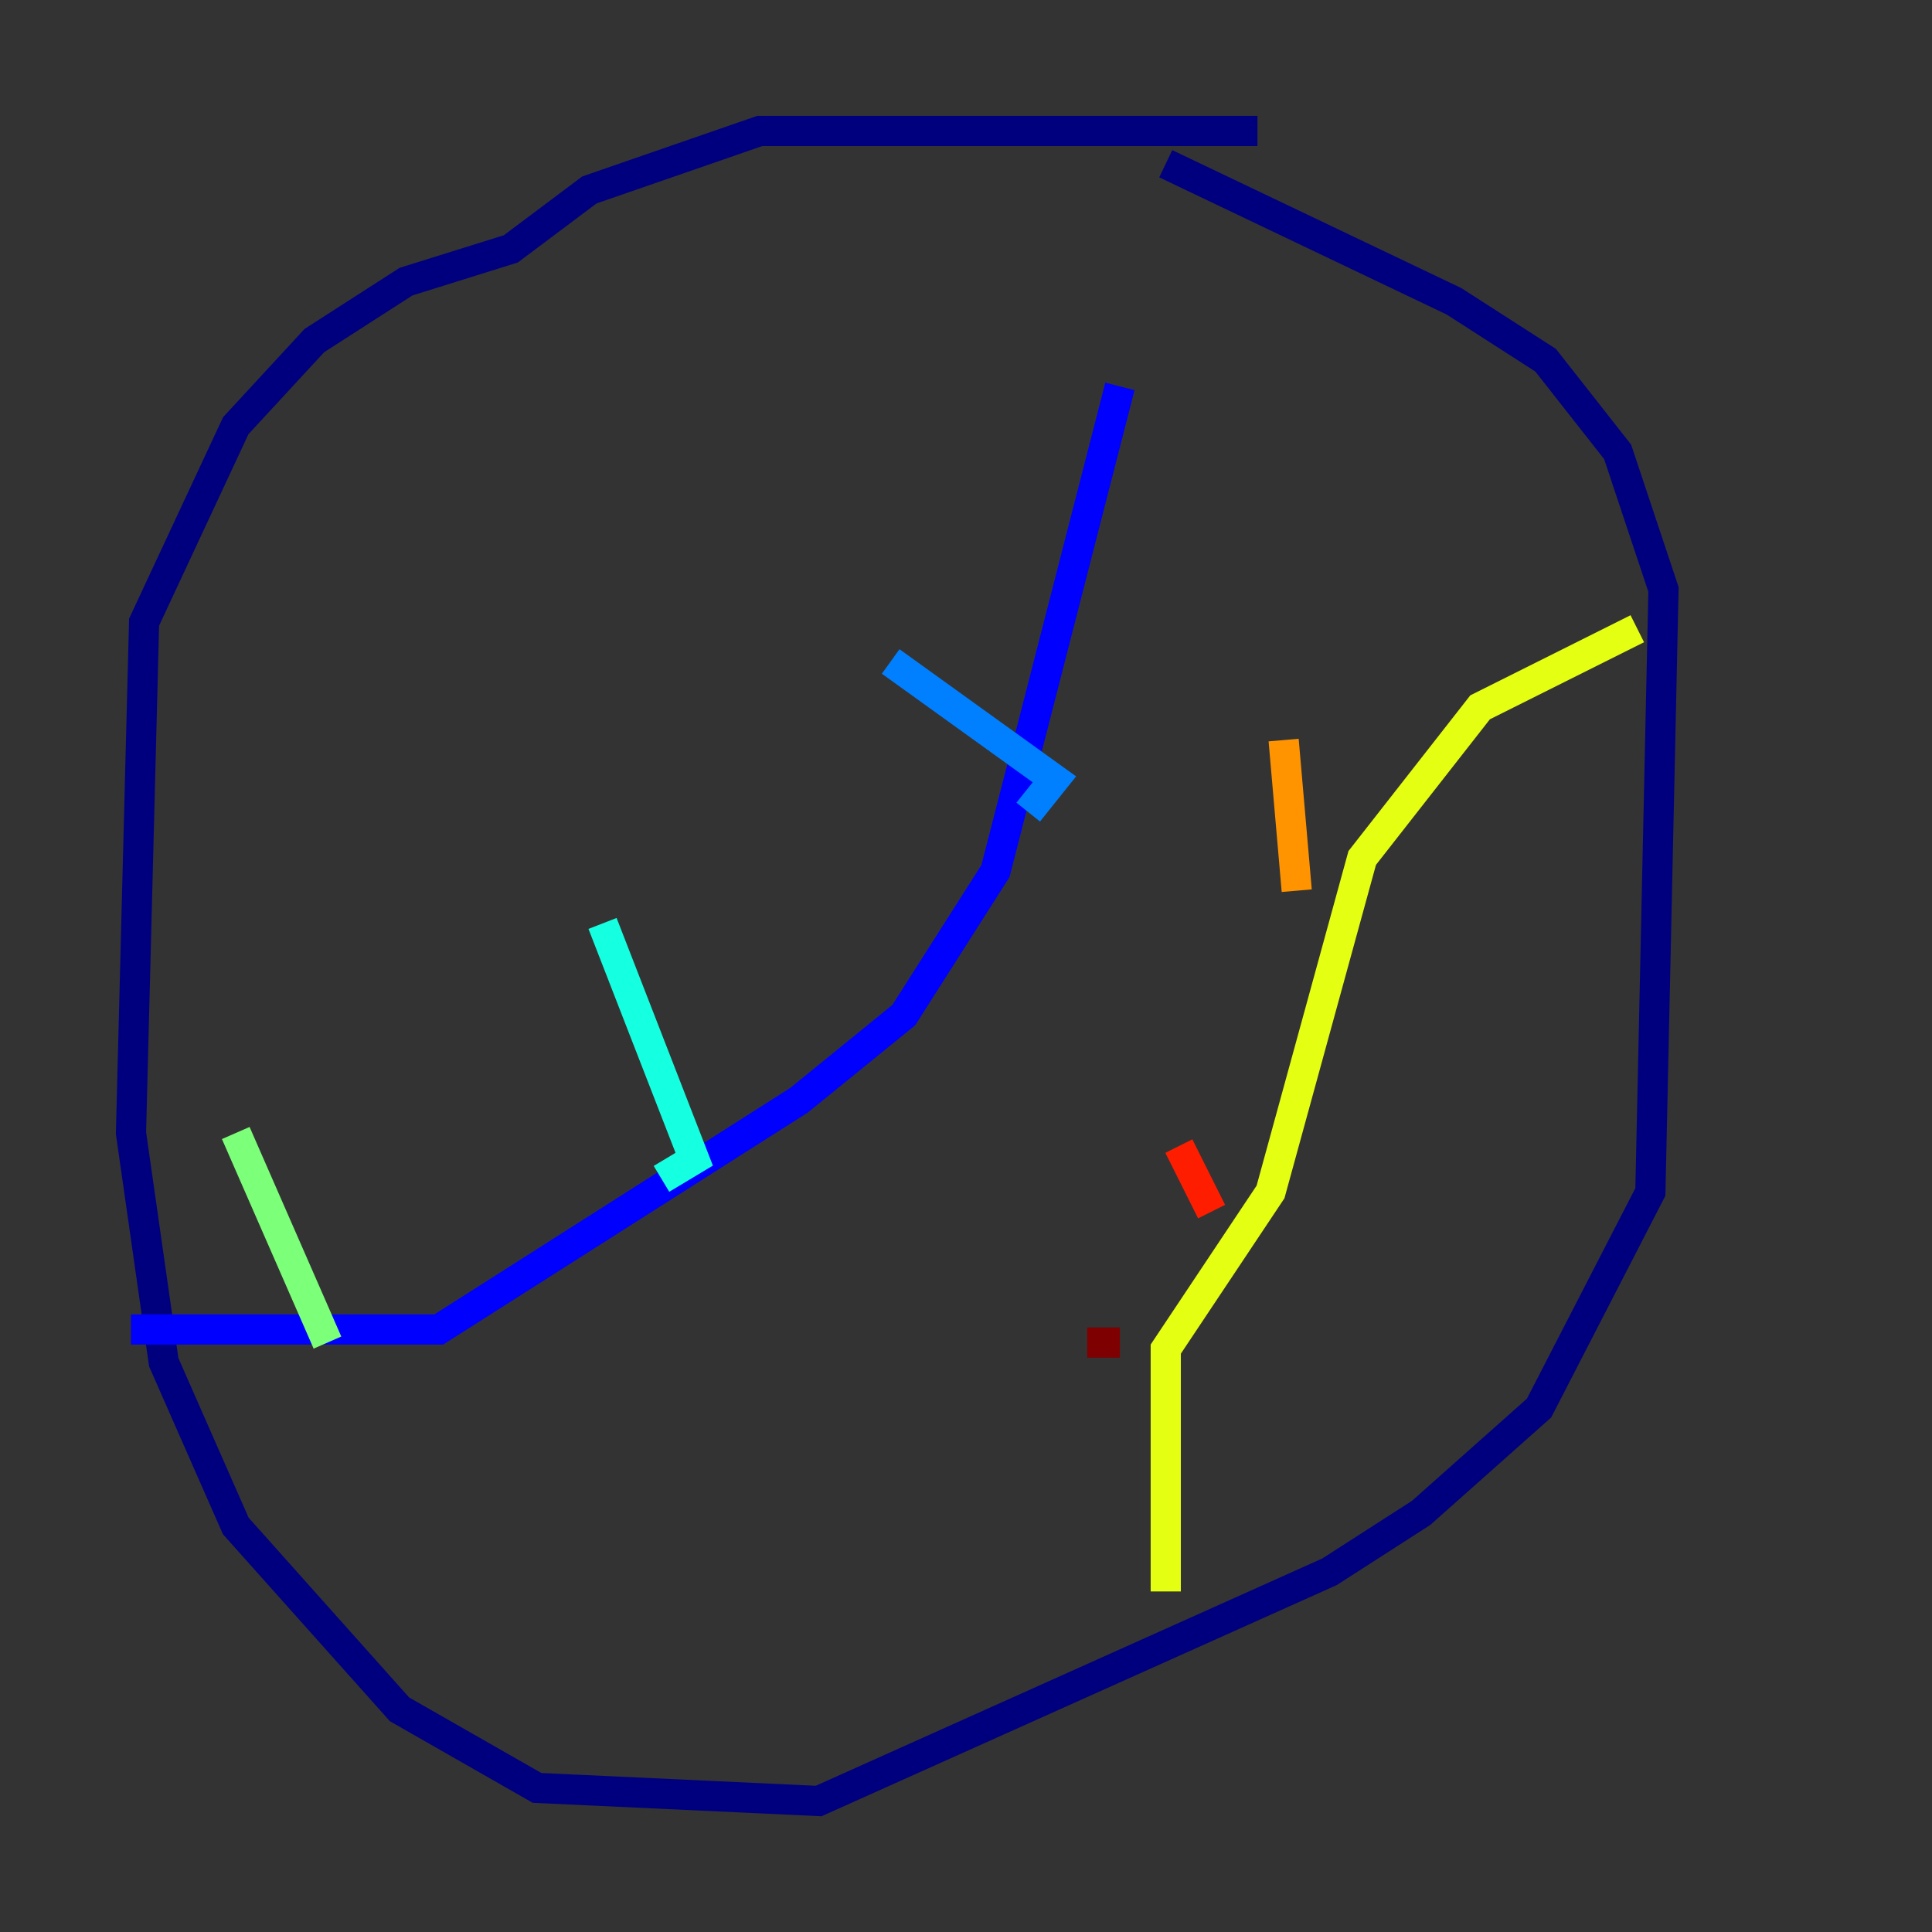 <?xml version="1.0" encoding="utf-8" ?>
<svg baseProfile="tiny" height="128" version="1.2" viewBox="0,0,128,128" width="128" xmlns="http://www.w3.org/2000/svg" xmlns:ev="http://www.w3.org/2001/xml-events" xmlns:xlink="http://www.w3.org/1999/xlink"><rect x="0" y="0" width="128" height="128" fill="#333333" stroke="none"/><defs /><polyline fill="none" points="83.308,8.678 50.332,8.678 39.051,12.583 33.844,16.488 26.902,18.658 20.827,22.563 15.62,28.203 9.546,41.22 8.678,75.064 10.848,90.251 15.62,101.098 26.468,113.248 35.58,118.454 54.237,119.322 88.081,104.136 94.156,100.231 101.966,93.288 109.342,78.969 110.21,39.051 107.173,29.939 102.4,23.864 96.325,19.959 77.234,10.848" stroke="#00007f" stroke-width="2" /><polyline fill="none" points="8.678,88.081 29.071,88.081 52.936,72.895 59.878,67.254 65.953,57.709 74.197,25.6" stroke="#0000ff" stroke-width="2" /><polyline fill="none" points="59.01,43.824 69.858,51.634 68.122,53.803" stroke="#0080ff" stroke-width="2" /><polyline fill="none" points="39.919,61.18 45.993,76.8 43.824,78.102" stroke="#15ffe1" stroke-width="2" /><polyline fill="none" points="15.62,75.064 21.695,88.949" stroke="#7cff79" stroke-width="2" /><polyline fill="none" points="77.234,105.437 77.234,89.383 84.176,78.969 90.251,56.841 98.061,46.861 108.475,41.654" stroke="#e4ff12" stroke-width="2" /><polyline fill="none" points="85.044,49.031 85.912,59.01" stroke="#ff9400" stroke-width="2" /><polyline fill="none" points="78.102,75.932 80.271,80.271" stroke="#ff1d00" stroke-width="2" /><polyline fill="none" points="72.027,88.949 74.197,88.949" stroke="#7f0000" stroke-width="2" /></svg>
